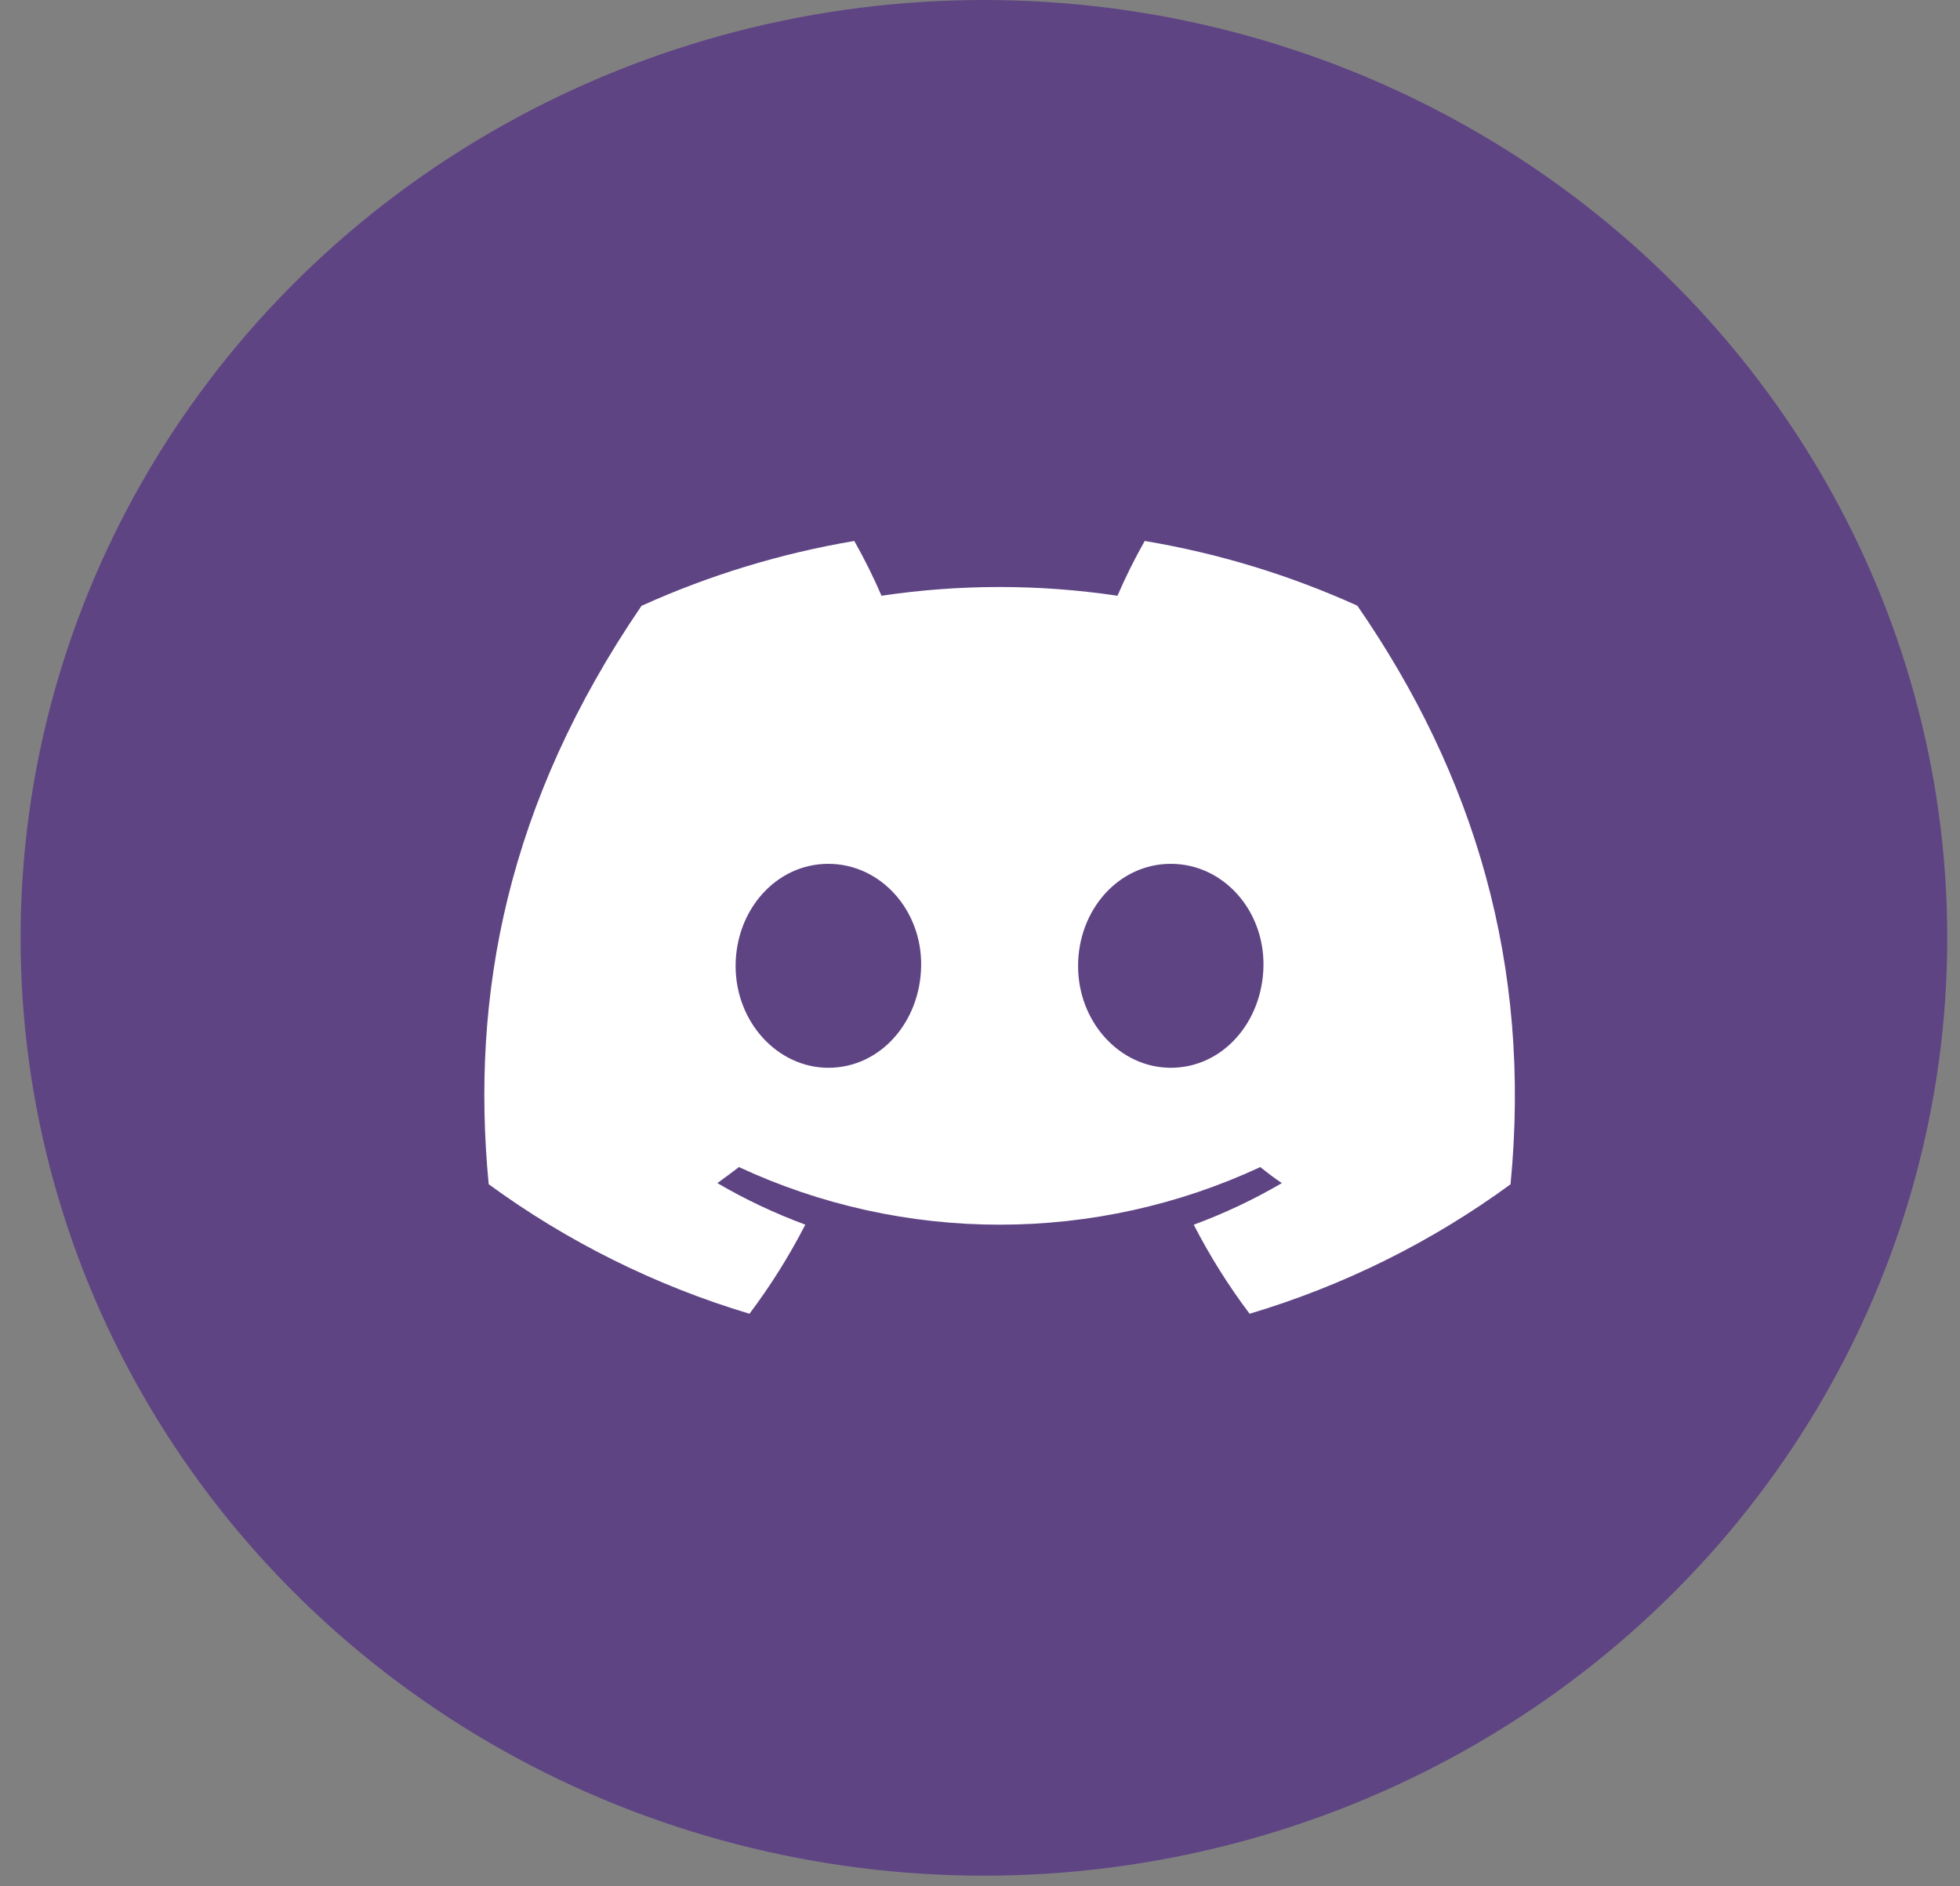 <svg width="80" height="77" viewBox="0 0 80 77" fill="none" xmlns="http://www.w3.org/2000/svg">
<rect x="0" y="0" width="80" height="77" fill="#808080" stroke="none"/>
<ellipse cx="40.16" cy="38.285" rx="39.32" ry="38.285" fill="#5F4484"/>
<g clip-path="url(#clip0_4579_3695)">
<path d="M55.401 24.726C52.637 23.474 49.72 22.585 46.723 22.084C46.313 22.809 45.942 23.555 45.611 24.32C42.419 23.844 39.172 23.844 35.98 24.32C35.65 23.555 35.279 22.809 34.869 22.084C31.87 22.59 28.95 23.48 26.184 24.732C20.692 32.773 19.203 40.614 19.947 48.344C23.164 50.695 26.764 52.484 30.591 53.631C31.453 52.484 32.215 51.268 32.87 49.994C31.626 49.534 30.424 48.967 29.281 48.298C29.582 48.082 29.876 47.859 30.161 47.643C33.489 49.192 37.122 49.995 40.801 49.995C44.479 49.995 48.112 49.192 51.441 47.643C51.728 47.876 52.023 48.098 52.321 48.298C51.175 48.968 49.971 49.536 48.724 49.997C49.379 51.27 50.141 52.486 51.004 53.631C54.834 52.488 58.437 50.701 61.654 48.347C62.527 39.383 60.162 31.614 55.401 24.726ZM33.813 43.59C31.739 43.59 30.025 41.727 30.025 39.435C30.025 37.144 31.679 35.264 33.807 35.264C35.934 35.264 37.635 37.144 37.598 39.435C37.562 41.727 35.927 43.59 33.813 43.59ZM47.788 43.59C45.71 43.59 44.003 41.727 44.003 39.435C44.003 37.144 45.657 35.264 47.788 35.264C49.919 35.264 51.606 37.144 51.57 39.435C51.533 41.727 49.902 43.59 47.788 43.59Z" fill="white"/>
</g>
<defs>
<clipPath id="clip0_4579_3695">
<rect width="42.064" height="31.548" fill="white" transform="translate(19.769 22.084)"/>
</clipPath>
</defs>
</svg>
